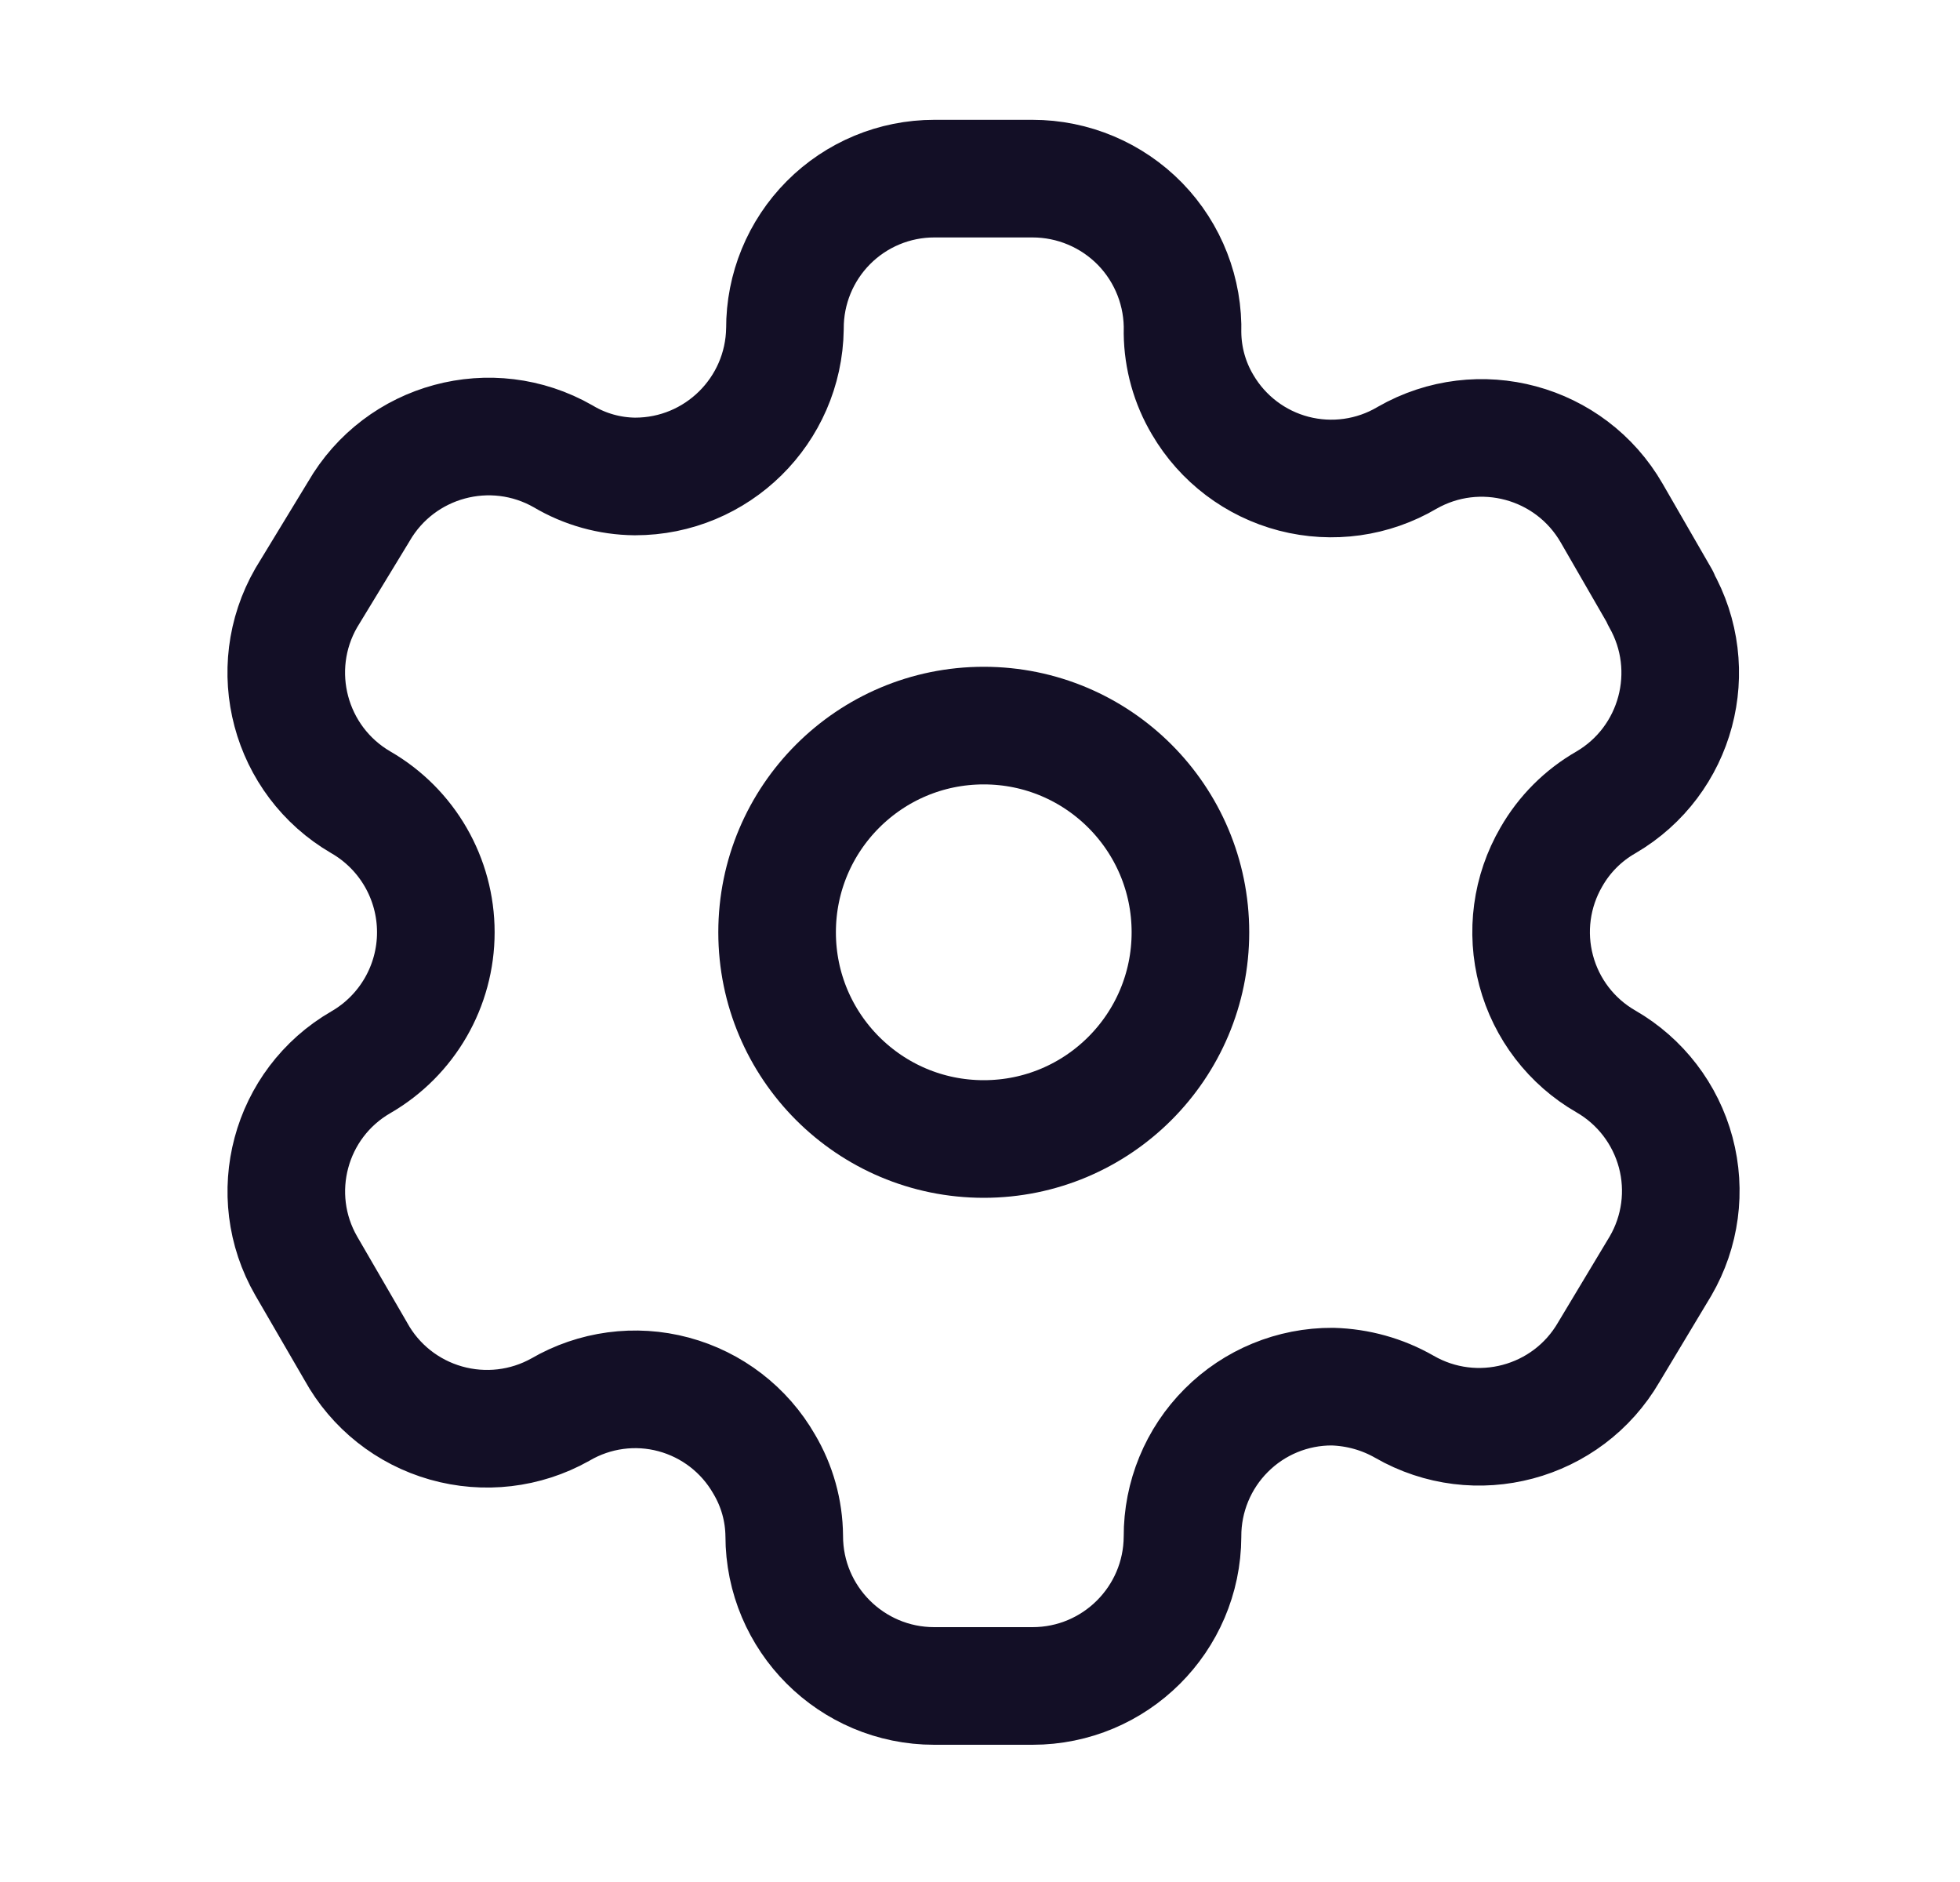 <svg width="25" height="24" viewBox="0 0 25 24" fill="none" xmlns="http://www.w3.org/2000/svg">
<path fill-rule="evenodd" clip-rule="evenodd" d="M21.18 7.623L20.557 6.543C20.03 5.629 18.863 5.314 17.948 5.838V5.838C17.513 6.095 16.993 6.168 16.503 6.041C16.014 5.914 15.595 5.597 15.34 5.161C15.175 4.884 15.087 4.568 15.083 4.246V4.246C15.098 3.729 14.903 3.228 14.543 2.857C14.182 2.487 13.687 2.278 13.17 2.278H11.916C11.41 2.278 10.924 2.48 10.567 2.839C10.21 3.198 10.01 3.684 10.012 4.191V4.191C9.997 5.237 9.145 6.077 8.099 6.076C7.777 6.073 7.461 5.985 7.184 5.82V5.82C6.269 5.296 5.102 5.611 4.575 6.525L3.907 7.623C3.381 8.536 3.692 9.702 4.603 10.232V10.232C5.195 10.574 5.559 11.205 5.559 11.889C5.559 12.572 5.195 13.204 4.603 13.546V13.546C3.693 14.072 3.382 15.235 3.907 16.145V16.145L4.539 17.234C4.785 17.68 5.199 18.008 5.689 18.147C6.179 18.286 6.703 18.225 7.147 17.976V17.976C7.584 17.721 8.104 17.651 8.592 17.782C9.08 17.913 9.496 18.233 9.747 18.671C9.912 18.949 10 19.264 10.003 19.587V19.587C10.003 20.643 10.86 21.5 11.916 21.5H13.17C14.223 21.5 15.078 20.649 15.083 19.596V19.596C15.081 19.088 15.282 18.6 15.641 18.241C16 17.881 16.488 17.68 16.996 17.683C17.318 17.692 17.632 17.779 17.912 17.939V17.939C18.825 18.465 19.991 18.154 20.52 17.244V17.244L21.18 16.145C21.435 15.707 21.505 15.186 21.374 14.696C21.243 14.207 20.923 13.789 20.484 13.536V13.536C20.045 13.284 19.724 12.866 19.594 12.377C19.463 11.887 19.533 11.366 19.788 10.928C19.954 10.638 20.194 10.398 20.484 10.232V10.232C21.389 9.703 21.699 8.543 21.18 7.633V7.633V7.623Z" stroke="#130F26" stroke-width="1.5" stroke-linecap="round" stroke-linejoin="round"/>
<circle cx="12.548" cy="11.889" r="2.636" stroke="#130F26" stroke-width="1.5" stroke-linecap="round" stroke-linejoin="round"/>
</svg>
